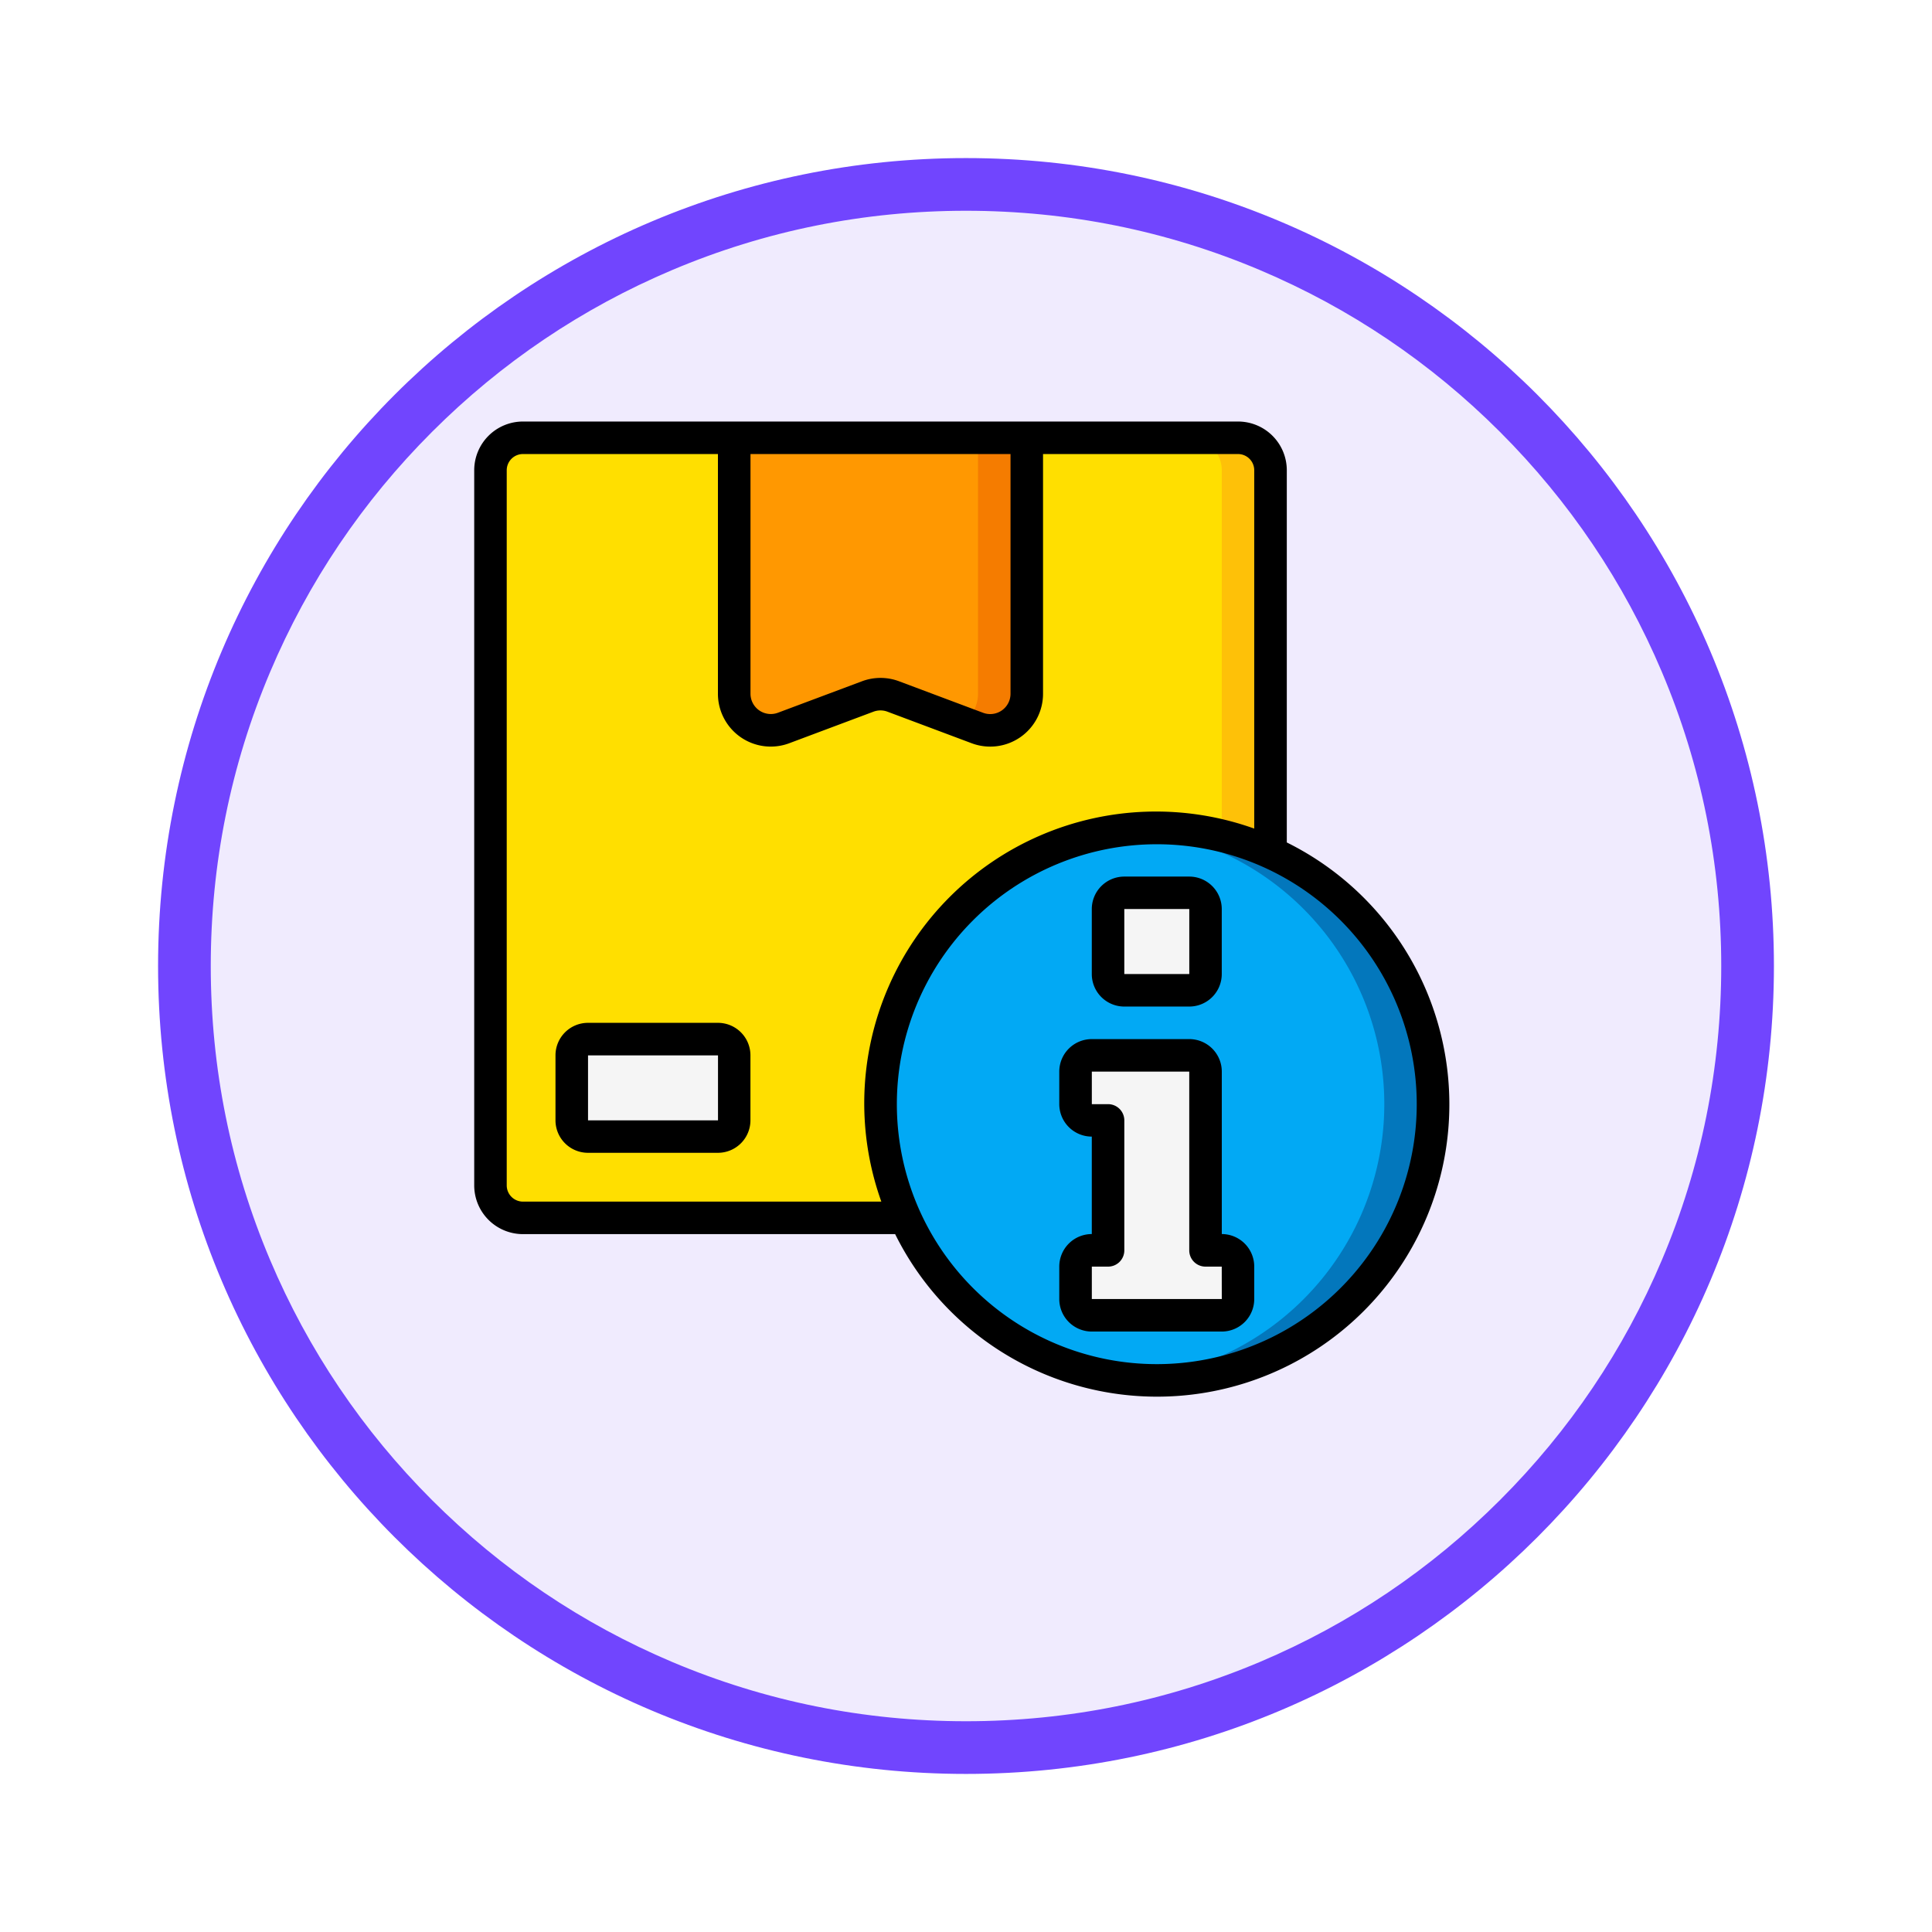 <svg xmlns="http://www.w3.org/2000/svg" xmlns:xlink="http://www.w3.org/1999/xlink" width="110" height="110" viewBox="0 0 110 110">
  <defs>
    <filter id="Trazado_982547" x="0" y="0" width="110" height="110" filterUnits="userSpaceOnUse">
      <feOffset dy="3" input="SourceAlpha"/>
      <feGaussianBlur stdDeviation="3" result="blur"/>
      <feFlood flood-opacity="0.161"/>
      <feComposite operator="in" in2="blur"/>
      <feComposite in="SourceGraphic"/>
    </filter>
  </defs>
  <g id="Grupo_1164150" data-name="Grupo 1164150" transform="translate(-1079 -2521)">
    <g id="Grupo_1163919" data-name="Grupo 1163919" transform="translate(279 -8103)">
      <g id="Grupo_1162274" data-name="Grupo 1162274" transform="translate(0 6286)">
        <g id="Grupo_1157015" data-name="Grupo 1157015" transform="translate(0 3549)">
          <g id="Grupo_1155792" data-name="Grupo 1155792" transform="translate(-1 -3894.666)">
            <g id="Grupo_1154703" data-name="Grupo 1154703" transform="translate(0 1465.666)">
              <g id="Grupo_1150789" data-name="Grupo 1150789" transform="translate(3 2320)">
                <g id="Grupo_1154212" data-name="Grupo 1154212" transform="translate(-236 -5809)">
                  <g id="Grupo_1152583" data-name="Grupo 1152583" transform="translate(1043 6713)">
                    <g id="Grupo_1146973" data-name="Grupo 1146973" transform="translate(0 0)">
                      <g id="Grupo_1146954" data-name="Grupo 1146954">
                        <g transform="matrix(1, 0, 0, 1, -9, -6)" filter="url(#Trazado_982547)">
                          <g id="Trazado_982547-2" data-name="Trazado 982547" transform="translate(9 6)" fill="#f0ebfe">
                            <path d="M 46 90.5 C 39.992 90.5 34.164 89.324 28.679 87.003 C 23.38 84.762 18.621 81.553 14.534 77.466 C 10.446 73.379 7.238 68.62 4.996 63.321 C 2.676 57.836 1.5 52.008 1.5 46 C 1.5 39.992 2.676 34.164 4.996 28.679 C 7.238 23.38 10.446 18.621 14.534 14.534 C 18.621 10.446 23.38 7.238 28.679 4.996 C 34.164 2.676 39.992 1.5 46 1.5 C 52.008 1.5 57.836 2.676 63.321 4.996 C 68.62 7.238 73.379 10.446 77.466 14.534 C 81.554 18.621 84.762 23.38 87.004 28.679 C 89.324 34.164 90.5 39.992 90.5 46 C 90.5 52.008 89.324 57.836 87.004 63.321 C 84.762 68.62 81.554 73.379 77.466 77.466 C 73.379 81.553 68.62 84.762 63.321 87.003 C 57.836 89.324 52.008 90.5 46 90.5 Z" stroke="none"/>
                            <path d="M 46 3 C 40.194 3 34.563 4.136 29.263 6.378 C 24.143 8.544 19.544 11.644 15.594 15.594 C 11.644 19.544 8.544 24.143 6.378 29.263 C 4.136 34.563 3 40.194 3 46 C 3 51.806 4.136 57.437 6.378 62.737 C 8.544 67.857 11.644 72.455 15.594 76.405 C 19.544 80.355 24.143 83.456 29.263 85.622 C 34.563 87.863 40.194 89 46 89 C 51.806 89 57.437 87.863 62.737 85.622 C 67.857 83.456 72.456 80.355 76.406 76.405 C 80.356 72.455 83.456 67.857 85.622 62.737 C 87.864 57.437 89 51.806 89 46 C 89 40.194 87.864 34.563 85.622 29.263 C 83.456 24.143 80.356 19.544 76.406 15.594 C 72.456 11.644 67.857 8.544 62.737 6.378 C 57.437 4.136 51.806 3 46 3 M 46 -7.62939453125e-06 C 71.405 -7.62939453125e-06 92 20.595 92 46 C 92 71.405 71.405 92 46 92 C 20.595 92 0 71.405 0 46 C 0 20.595 20.595 -7.62939453125e-06 46 -7.62939453125e-06 Z" stroke="none" fill="#7145fe"/>
                          </g>
                        </g>
                      </g>
                    </g>
                  </g>
                </g>
              </g>
            </g>
          </g>
        </g>
      </g>
    </g>
    <g id="parcela" transform="translate(1106 2545)">
      <g id="Icons" transform="translate(0.925 0.925)">
        <path id="Trazado_999236" data-name="Trazado 999236" d="M45.415,2.851V24.6A15.73,15.73,0,0,0,24.6,45.415H2.851A1.856,1.856,0,0,1,1,43.564V2.851A1.856,1.856,0,0,1,2.851,1H43.564a1.856,1.856,0,0,1,1.851,1.851Z" transform="translate(-1 -1)" fill="#ffdf00"/>
        <path id="Trazado_999237" data-name="Trazado 999237" d="M46.776,1H44a1.856,1.856,0,0,1,1.851,1.851V23.662a15.515,15.515,0,0,1,2.776.943V2.851A1.856,1.856,0,0,0,46.776,1Z" transform="translate(-4.212 -1)" fill="#fec108"/>
        <path id="Trazado_999238" data-name="Trazado 999238" d="M29.843,17.521l-4.784-1.794a2.082,2.082,0,0,0-1.462,0l-4.784,1.794A2.082,2.082,0,0,1,16,15.572V1H32.656V15.572a2.082,2.082,0,0,1-2.813,1.95Z" transform="translate(-2.12 -1)" fill="#ff9801"/>
        <path id="Trazado_999239" data-name="Trazado 999239" d="M30.933,1V15.572a2.06,2.06,0,0,1-.833,1.653l.792.3a2.082,2.082,0,0,0,2.817-1.95V1Z" transform="translate(-3.174 -1)" fill="#f57c00"/>
        <rect id="Rectángulo_412310" data-name="Rectángulo 412310" width="9" height="6" rx="1" transform="translate(5.075 34.075)" fill="#f5f5f5"/>
        <path id="Trazado_999240" data-name="Trazado 999240" d="M56.46,40.73A15.735,15.735,0,1,1,47.207,26.4,15.735,15.735,0,0,1,56.46,40.73Z" transform="translate(-2.792 -2.793)" fill="#02a9f4"/>
        <path id="Trazado_999241" data-name="Trazado 999241" d="M48.362,26.4A15.587,15.587,0,0,0,41.884,25c-.484,0-.96.03-1.432.072A15.529,15.529,0,0,1,45.586,26.4a15.723,15.723,0,0,1-5.11,29.994c.463.042.934.069,1.409.069A15.73,15.73,0,0,0,48.362,26.4Z" transform="translate(-3.947 -2.793)" fill="#0377bc"/>
        <g id="Grupo_1164149" data-name="Grupo 1164149" transform="translate(33.311 25.909)">
          <path id="Trazado_999242" data-name="Trazado 999242" d="M46.253,51.029V52.88a.925.925,0,0,1-.925.925h-7.4A.925.925,0,0,1,37,52.88V51.029a.925.925,0,0,1,.925-.925h.925V42.7h-.925A.925.925,0,0,1,37,41.776V39.925A.925.925,0,0,1,37.925,39h5.552a.925.925,0,0,1,.925.925V50.1h.925A.925.925,0,0,1,46.253,51.029Z" transform="translate(-37 -29.747)" fill="#f5f5f5"/>
          <rect id="Rectángulo_412311" data-name="Rectángulo 412311" width="6" height="5" rx="1" transform="translate(1.764 0.167)" fill="#f5f5f5"/>
        </g>
      </g>
      <g id="Icons_copy" data-name="Icons copy">
        <path id="Trazado_999243" data-name="Trazado 999243" d="M14.253,37h-7.4A1.851,1.851,0,0,0,5,38.851v3.7A1.851,1.851,0,0,0,6.851,44.4h7.4A1.851,1.851,0,0,0,16.1,42.552v-3.7A1.851,1.851,0,0,0,14.253,37Zm-7.4,5.552v-3.7h7.4v3.7Z" transform="translate(-0.373 -2.764)"/>
        <path id="Trazado_999244" data-name="Trazado 999244" d="M46.265,23.966V2.776A2.776,2.776,0,0,0,43.49,0H2.776A2.776,2.776,0,0,0,0,2.776V43.49a2.776,2.776,0,0,0,2.776,2.776h21.19a16.642,16.642,0,1,0,22.3-22.3ZM30.535,1.851V15.5a1.157,1.157,0,0,1-1.563,1.083l-4.783-1.794a3.008,3.008,0,0,0-2.112,0L17.293,16.58A1.157,1.157,0,0,1,15.73,15.5V1.851ZM2.776,44.415a.925.925,0,0,1-.925-.925V2.776a.925.925,0,0,1,.925-.925h11.1V15.5a3.007,3.007,0,0,0,4.063,2.816l4.785-1.793a1.135,1.135,0,0,1,.811,0l4.784,1.793A3.007,3.007,0,0,0,32.386,15.5V1.851h11.1a.925.925,0,0,1,.925.925v20.4A16.61,16.61,0,0,0,23.179,44.415Zm36.087,9.253a14.8,14.8,0,1,1,14.8-14.8A14.8,14.8,0,0,1,38.863,53.668Z"/>
        <path id="Trazado_999245" data-name="Trazado 999245" d="M45.253,49.1V39.851A1.851,1.851,0,0,0,43.4,38H37.851A1.851,1.851,0,0,0,36,39.851V41.7a1.851,1.851,0,0,0,1.851,1.851V49.1A1.851,1.851,0,0,0,36,50.954V52.8a1.851,1.851,0,0,0,1.851,1.851h7.4A1.851,1.851,0,0,0,47.1,52.8V50.954A1.851,1.851,0,0,0,45.253,49.1Zm0,3.7h-7.4V50.954h.925a.925.925,0,0,0,.925-.925v-7.4a.925.925,0,0,0-.925-.925h-.925V39.851H43.4V50.029a.925.925,0,0,0,.925.925h.925Z" transform="translate(-2.689 -2.838)"/>
        <path id="Trazado_999246" data-name="Trazado 999246" d="M39.851,35.4h3.7A1.851,1.851,0,0,0,45.4,33.552v-3.7A1.851,1.851,0,0,0,43.552,28h-3.7A1.851,1.851,0,0,0,38,29.851v3.7A1.851,1.851,0,0,0,39.851,35.4Zm0-5.552h3.7v3.7h-3.7Z" transform="translate(-2.838 -2.091)"/>
      </g>
    </g>
  </g>
</svg>

